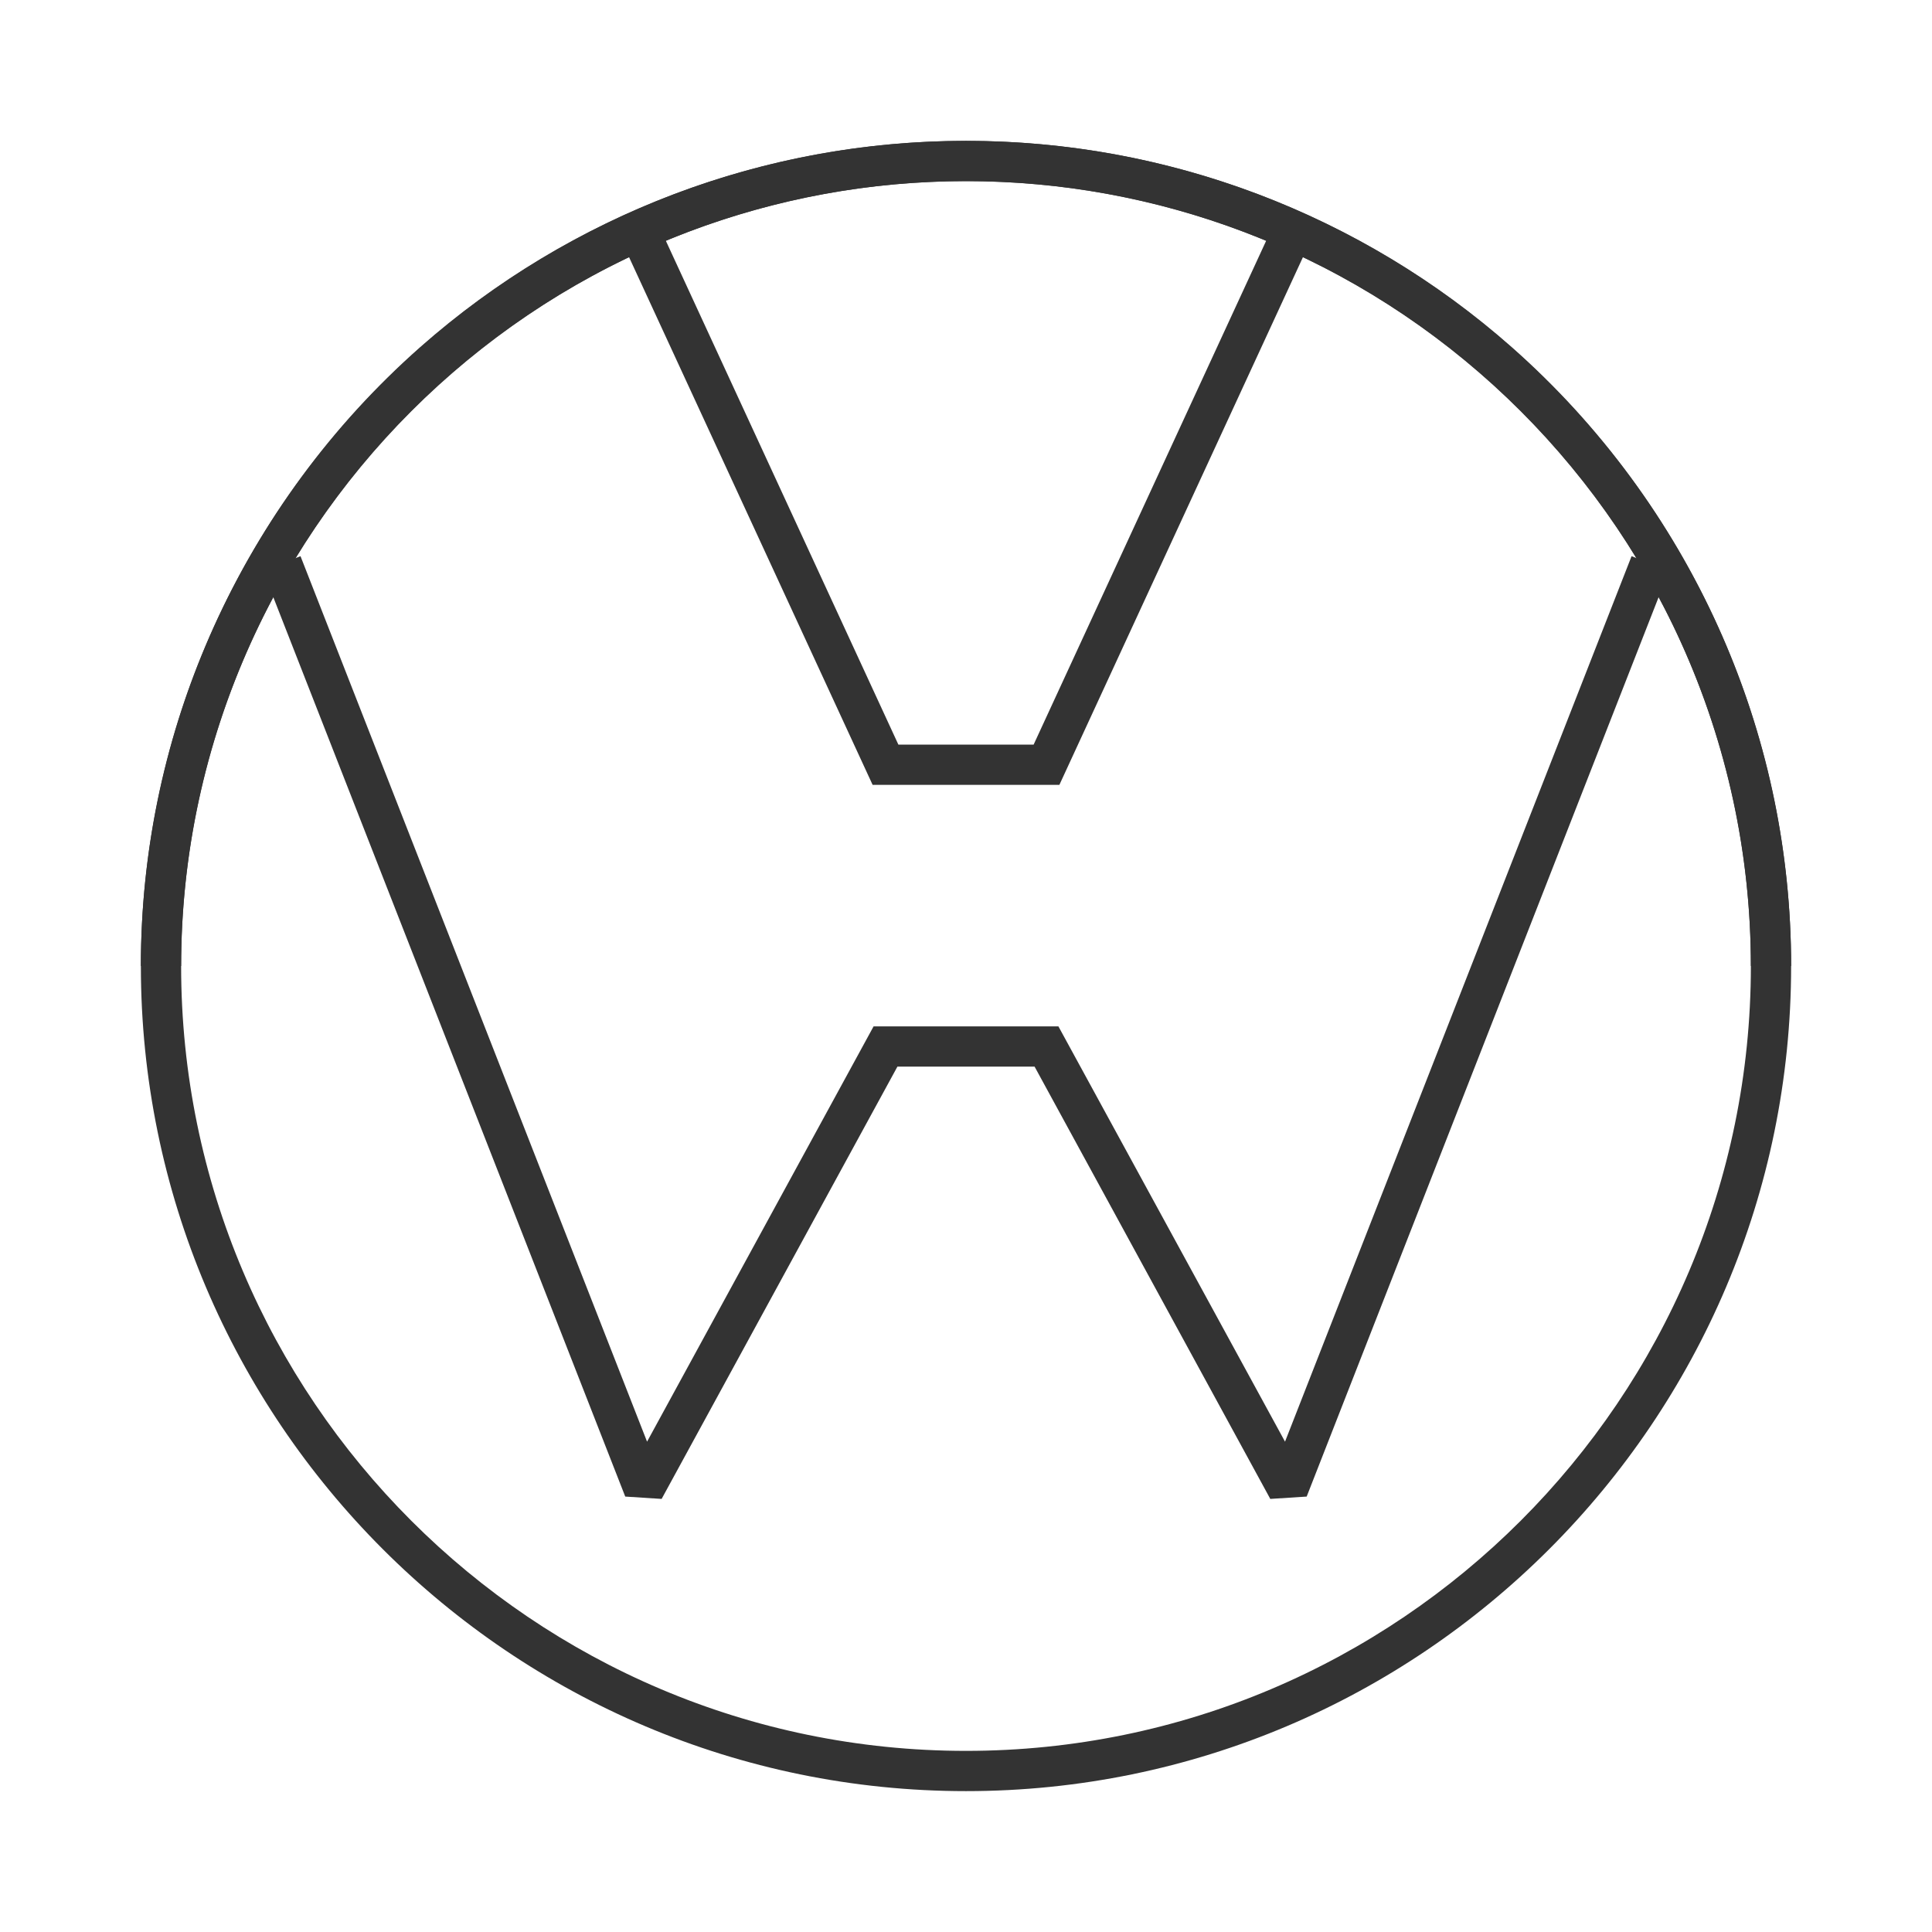 <?xml version="1.0" encoding="iso-8859-1"?>
<svg version="1.1" id="&#x56FE;&#x5C42;_1" xmlns="http://www.w3.org/2000/svg" xmlns:xlink="http://www.w3.org/1999/xlink" x="0px"
	 y="0px" viewBox="0 0 24 24" style="enable-background:new 0 0 24 24;" xml:space="preserve">
<path style="fill:#333333;" d="M12,22.25C6.348,22.25,1.75,17.652,1.75,12C1.75,6.348,6.348,1.75,12,1.75
	c5.652,0,10.25,4.598,10.25,10.25C22.25,17.652,17.652,22.25,12,22.25z M12,2.25c-5.376,0-9.75,4.374-9.75,9.75
	s4.374,9.75,9.75,9.75s9.75-4.374,9.75-9.75S17.376,2.25,12,2.25z"/>
<polygon style="fill:#333333;" points="15.78,18.62 12.852,13.25 11.148,13.25 8.219,18.62 7.767,18.591 3.267,7.091 3.733,6.909 
	8.038,17.909 10.852,12.75 13.148,12.75 15.963,17.909 20.268,6.909 20.732,7.091 16.232,18.591 "/>
<polygon style="fill:#333333;" points="13.16,9.75 10.84,9.75 7.773,3.105 8.227,2.895 11.16,9.25 12.84,9.25 15.773,2.895 
	16.227,3.105 "/>
<path style="fill:#333333;" d="M22.25,12h-0.5c0-2.795-1.203-5.461-3.301-7.312C16.668,3.116,14.378,2.25,12,2.25
	S7.332,3.116,5.551,4.688C3.453,6.54,2.25,9.205,2.25,12h-0.5c0-2.938,1.265-5.741,3.47-7.688C7.092,2.66,9.5,1.75,12,1.75
	s4.908,0.91,6.779,2.562C20.985,6.259,22.25,9.061,22.25,12z"/>
</svg>






